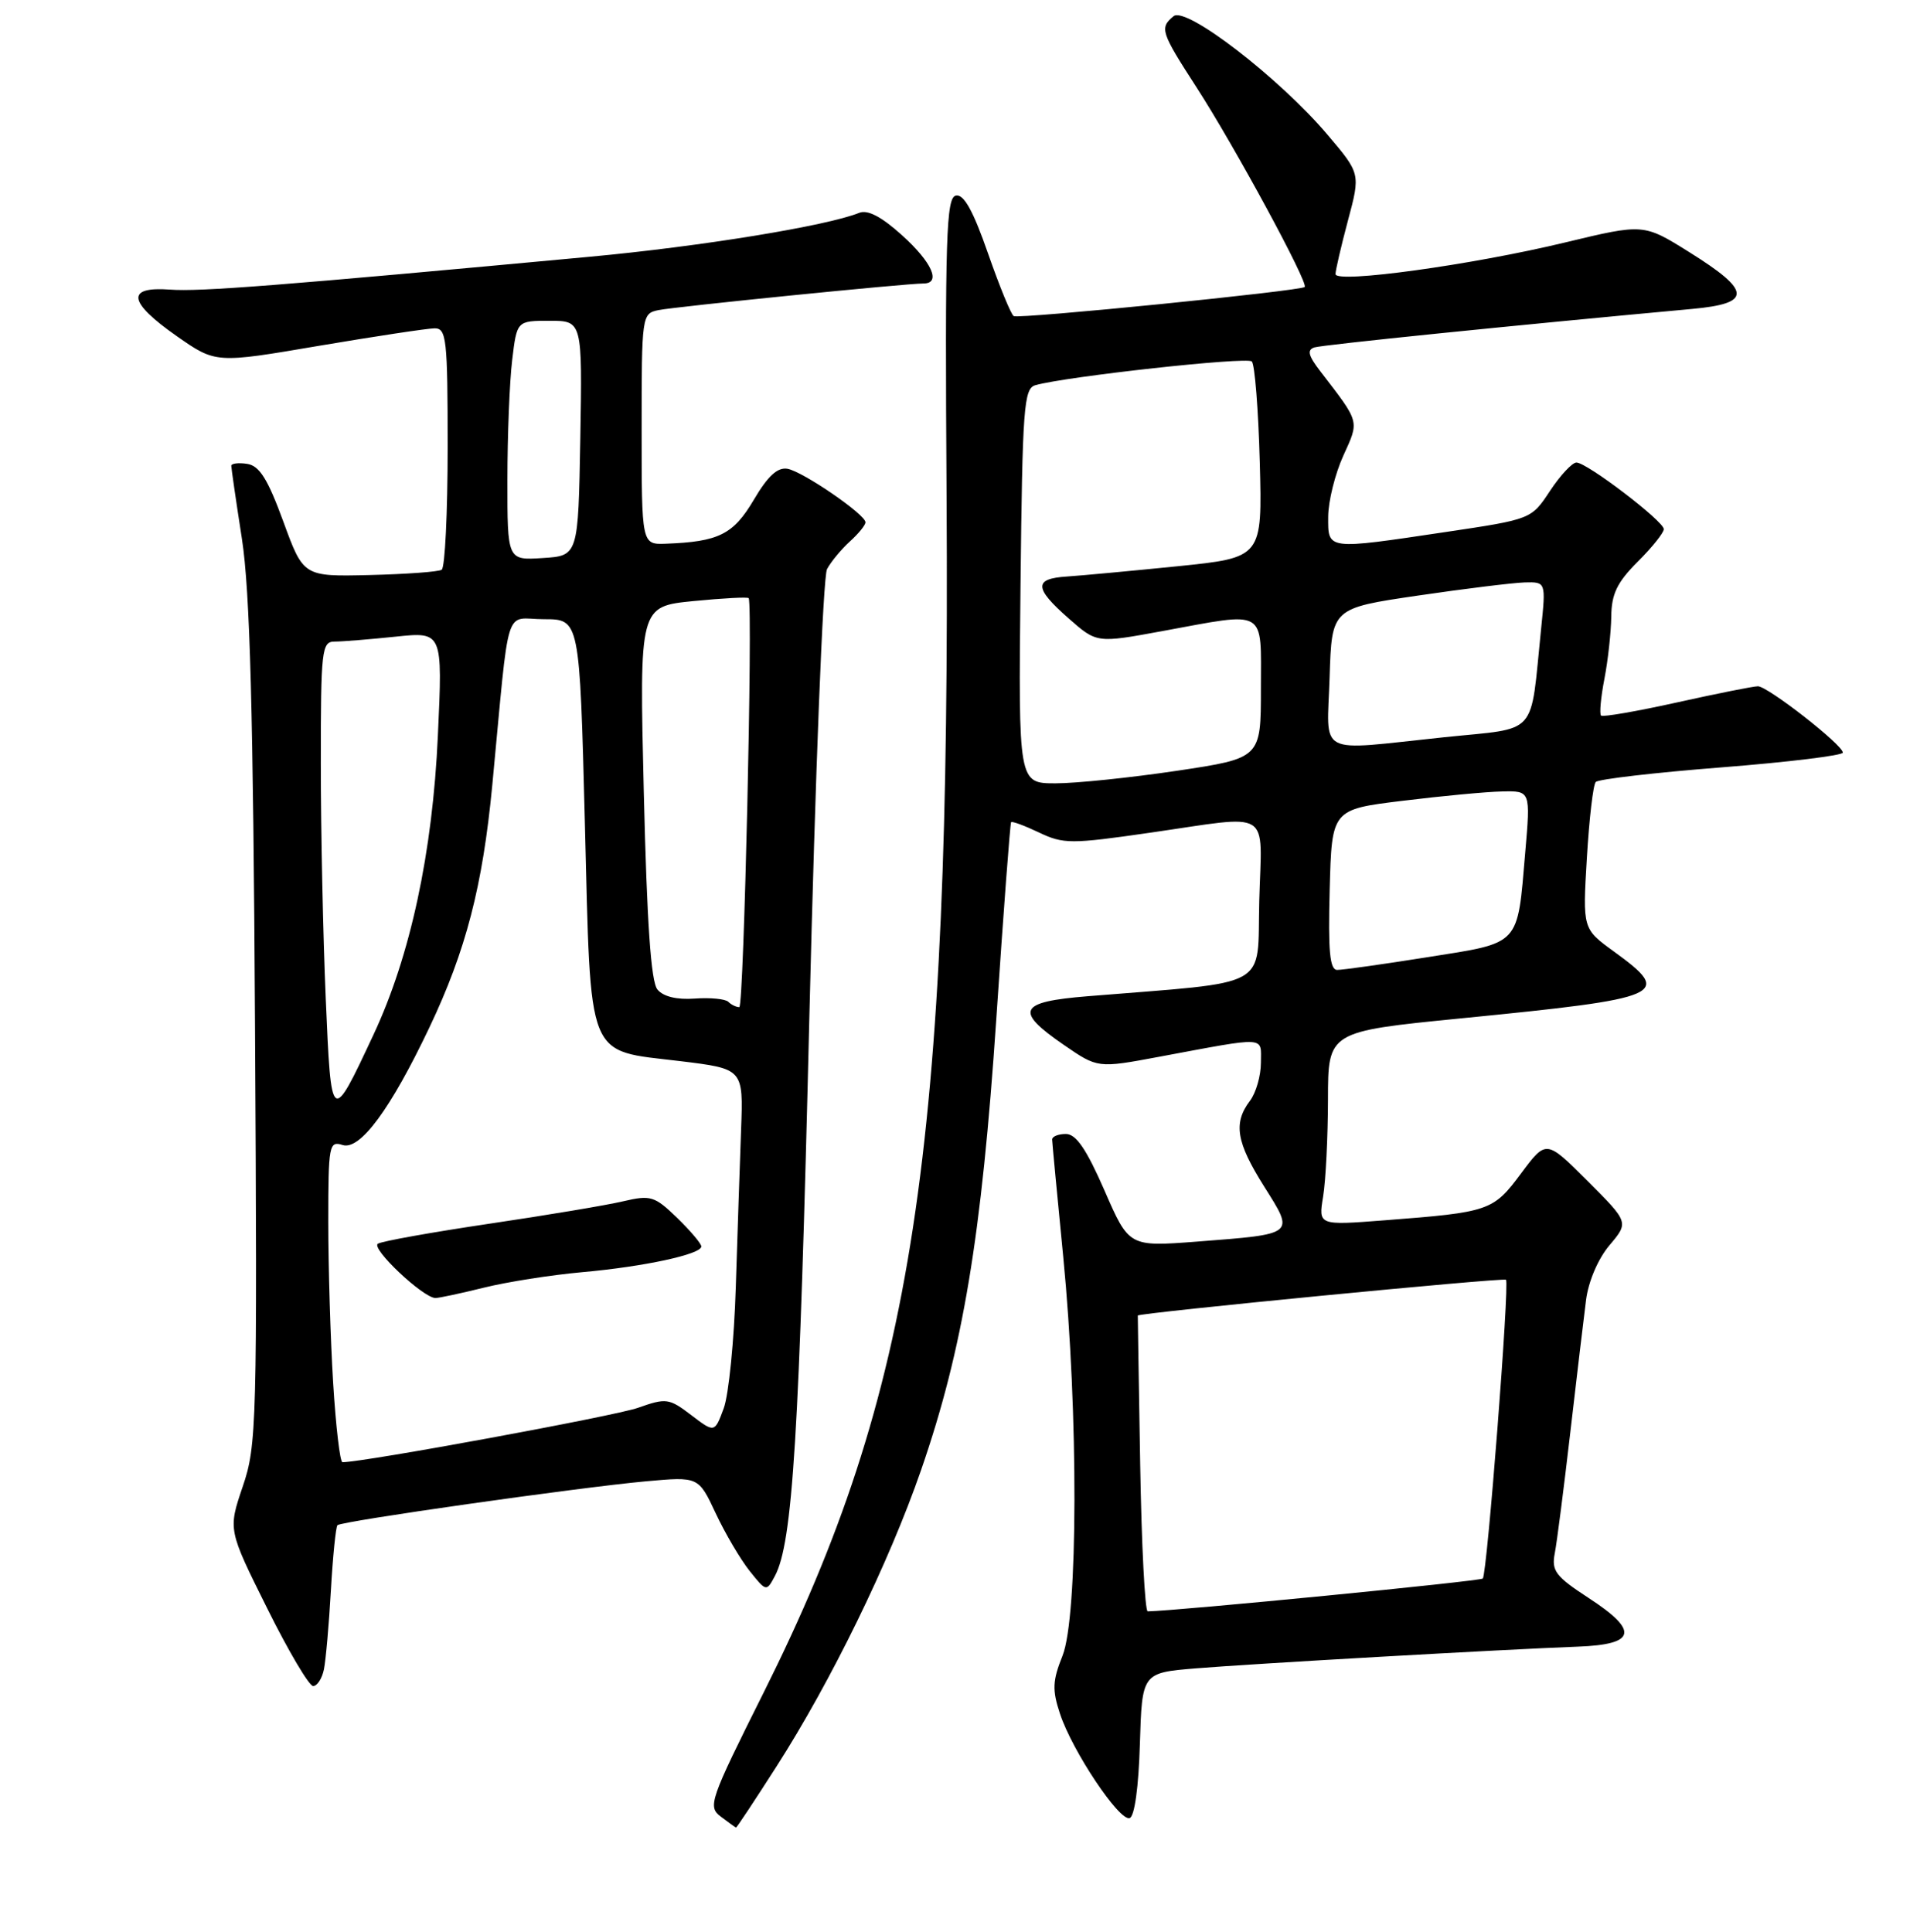 <?xml version="1.0" encoding="UTF-8" standalone="no"?>
<!DOCTYPE svg PUBLIC "-//W3C//DTD SVG 1.1//EN" "http://www.w3.org/Graphics/SVG/1.1/DTD/svg11.dtd" >
<svg xmlns="http://www.w3.org/2000/svg" xmlns:xlink="http://www.w3.org/1999/xlink" version="1.1" viewBox="0 0 256 259">
 <g >
 <path fill="currentColor"
d=" M 104.07 236.79 C 111.38 225.39 119.17 209.43 123.45 197.06 C 129.06 180.85 131.57 165.77 133.54 136.50 C 134.50 122.20 135.39 110.37 135.52 110.21 C 135.65 110.05 137.33 110.67 139.26 111.59 C 142.53 113.15 143.54 113.15 154.14 111.62 C 170.74 109.23 169.11 108.22 168.78 120.75 C 168.47 132.74 170.70 131.50 145.75 133.54 C 136.51 134.29 135.93 135.48 142.57 140.05 C 147.13 143.19 147.13 143.19 155.32 141.66 C 170.04 138.92 169.00 138.86 169.00 142.45 C 169.00 144.19 168.34 146.49 167.53 147.56 C 165.27 150.55 165.70 153.11 169.44 159.05 C 173.53 165.54 173.70 165.40 160.41 166.43 C 151.32 167.12 151.32 167.12 148.03 159.56 C 145.61 154.03 144.23 152.00 142.86 152.00 C 141.84 152.00 141.01 152.34 141.02 152.75 C 141.03 153.16 141.70 160.25 142.51 168.50 C 144.55 189.40 144.50 216.71 142.41 221.94 C 141.07 225.29 141.01 226.51 142.07 229.71 C 143.71 234.70 150.03 244.16 151.41 243.70 C 152.07 243.48 152.61 239.54 152.78 233.78 C 153.07 224.23 153.07 224.23 160.28 223.63 C 167.97 223.00 201.51 221.09 211.49 220.72 C 219.31 220.43 219.71 218.61 212.93 214.20 C 208.49 211.30 207.93 210.56 208.39 208.20 C 208.68 206.71 209.61 199.43 210.47 192.00 C 211.33 184.57 212.28 176.59 212.58 174.25 C 212.90 171.76 214.19 168.73 215.72 166.92 C 218.32 163.84 218.32 163.84 212.78 158.30 C 207.24 152.76 207.24 152.76 203.87 157.29 C 200.13 162.32 199.64 162.49 185.60 163.57 C 176.70 164.26 176.70 164.26 177.34 160.38 C 177.69 158.25 177.98 152.40 177.99 147.39 C 178.00 138.27 178.00 138.27 195.75 136.51 C 223.27 133.79 224.29 133.34 216.31 127.54 C 212.12 124.50 212.12 124.50 212.69 115.00 C 213.00 109.78 213.53 105.19 213.88 104.82 C 214.22 104.44 221.81 103.56 230.75 102.86 C 239.69 102.16 247.00 101.26 247.00 100.88 C 247.00 99.85 236.94 92.00 235.62 91.99 C 235.00 91.99 230.11 92.97 224.75 94.16 C 219.39 95.35 214.81 96.14 214.59 95.92 C 214.36 95.69 214.56 93.47 215.04 91.00 C 215.52 88.53 215.93 84.77 215.96 82.65 C 215.99 79.62 216.74 78.06 219.50 75.30 C 221.43 73.38 223.00 71.41 223.00 70.93 C 223.00 69.86 212.70 62.00 211.29 62.00 C 210.73 62.00 209.13 63.71 207.75 65.80 C 205.24 69.60 205.24 69.60 193.85 71.30 C 177.70 73.71 178.00 73.75 178.02 69.25 C 178.03 67.19 178.94 63.52 180.04 61.10 C 182.21 56.32 182.32 56.73 176.95 49.75 C 175.35 47.67 175.16 46.90 176.17 46.57 C 177.29 46.22 202.66 43.63 226.81 41.41 C 234.87 40.67 234.78 39.02 226.39 33.78 C 220.29 29.97 220.29 29.97 209.78 32.50 C 197.26 35.52 179.00 38.03 179.00 36.74 C 179.00 36.24 179.75 33.00 180.67 29.55 C 182.35 23.27 182.35 23.27 177.92 18.05 C 171.48 10.45 158.95 0.80 157.30 2.17 C 155.40 3.74 155.57 4.28 160.38 11.72 C 165.47 19.60 175.40 37.93 174.87 38.47 C 174.33 39.00 136.61 42.78 135.87 42.37 C 135.52 42.18 133.97 38.40 132.43 33.98 C 130.44 28.26 129.19 26.01 128.13 26.21 C 126.82 26.47 126.65 31.59 126.87 66.50 C 127.40 154.42 122.50 186.54 102.39 226.80 C 95.09 241.40 94.83 242.16 96.62 243.51 C 97.65 244.30 98.57 244.95 98.65 244.97 C 98.74 244.99 101.18 241.31 104.07 236.79 Z  M 43.42 223.75 C 43.67 222.51 44.09 217.75 44.35 213.17 C 44.61 208.59 45.01 204.66 45.23 204.44 C 45.77 203.90 77.49 199.39 86.56 198.56 C 93.62 197.92 93.62 197.92 95.92 202.83 C 97.19 205.54 99.24 209.02 100.47 210.57 C 102.70 213.36 102.73 213.37 103.85 211.27 C 106.25 206.80 107.13 192.56 108.48 136.29 C 109.27 103.86 110.31 77.28 110.85 76.28 C 111.38 75.29 112.76 73.63 113.91 72.58 C 115.06 71.54 116.00 70.39 116.00 70.01 C 116.00 68.96 107.65 63.23 105.56 62.84 C 104.22 62.60 102.92 63.79 101.03 67.00 C 98.29 71.64 96.32 72.62 89.25 72.88 C 86.00 73.00 86.00 73.00 86.00 57.52 C 86.00 42.27 86.03 42.03 88.25 41.57 C 90.47 41.11 121.39 38.00 123.77 38.00 C 126.18 38.00 124.93 35.17 120.91 31.54 C 118.15 29.05 116.29 28.07 115.16 28.53 C 110.83 30.28 93.92 33.04 79.00 34.42 C 37.52 38.28 26.80 39.12 22.79 38.82 C 16.84 38.38 17.15 40.48 23.71 45.07 C 28.92 48.71 28.92 48.71 42.71 46.36 C 50.29 45.08 57.29 44.02 58.25 44.01 C 59.84 44.00 60.00 45.42 60.00 59.94 C 60.00 68.71 59.64 76.10 59.20 76.37 C 58.77 76.65 54.42 76.96 49.54 77.08 C 40.67 77.29 40.67 77.29 37.97 69.90 C 35.88 64.19 34.77 62.43 33.13 62.18 C 31.96 62.00 31.00 62.12 31.00 62.44 C 31.00 62.76 31.64 67.18 32.43 72.26 C 33.50 79.22 33.94 95.32 34.18 137.50 C 34.49 191.01 34.41 193.76 32.53 199.27 C 30.57 205.05 30.57 205.05 35.78 215.52 C 38.64 221.29 41.43 226.00 41.97 226.00 C 42.52 226.00 43.17 224.99 43.42 223.75 Z  M 152.82 196.25 C 152.64 185.39 152.49 176.43 152.50 176.34 C 152.50 175.99 201.52 171.23 201.85 171.54 C 202.35 172.01 199.32 211.01 198.74 211.59 C 198.39 211.95 157.84 215.92 153.83 215.99 C 153.46 215.99 153.00 207.11 152.82 196.25 Z  M 178.22 119.25 C 178.50 108.50 178.50 108.50 188.00 107.34 C 193.22 106.70 199.22 106.13 201.32 106.09 C 205.14 106.00 205.14 106.00 204.43 114.25 C 203.35 126.90 203.90 126.31 191.35 128.30 C 185.38 129.25 179.92 130.02 179.22 130.01 C 178.23 130.00 178.00 127.48 178.22 119.25 Z  M 136.78 78.56 C 137.04 54.56 137.22 52.07 138.78 51.63 C 142.92 50.46 167.13 47.80 167.78 48.45 C 168.18 48.84 168.66 54.92 168.85 61.95 C 169.19 74.74 169.19 74.74 157.85 75.90 C 151.61 76.53 144.93 77.15 143.00 77.28 C 138.53 77.56 138.59 78.82 143.25 82.91 C 147.00 86.21 147.00 86.21 155.75 84.60 C 169.96 81.99 169.00 81.44 169.00 92.32 C 169.00 101.63 169.00 101.63 157.73 103.32 C 151.54 104.24 144.23 105.00 141.48 105.00 C 136.50 105.00 136.50 105.00 136.78 78.56 Z  M 178.21 90.76 C 178.50 81.53 178.50 81.53 190.00 79.84 C 196.32 78.91 202.78 78.12 204.35 78.07 C 207.20 78.00 207.20 78.00 206.56 84.25 C 205.05 98.96 206.36 97.49 193.58 98.82 C 176.16 100.64 177.88 101.54 178.21 90.76 Z  M 44.65 185.34 C 44.29 179.48 44.00 169.78 44.00 163.78 C 44.00 153.47 44.11 152.90 45.92 153.48 C 48.26 154.22 52.35 148.68 57.56 137.71 C 62.45 127.42 64.69 118.79 65.98 105.26 C 68.37 80.16 67.49 83.00 72.92 83.00 C 77.69 83.00 77.69 83.00 78.39 110.25 C 79.22 142.60 78.46 140.70 91.20 142.24 C 99.63 143.27 99.63 143.27 99.33 151.38 C 99.16 155.85 98.85 165.35 98.62 172.50 C 98.40 179.65 97.67 186.98 97.00 188.78 C 95.78 192.07 95.78 192.07 92.64 189.68 C 89.67 187.42 89.29 187.37 85.50 188.71 C 82.41 189.80 48.80 195.99 45.90 196.00 C 45.57 196.00 45.01 191.20 44.65 185.34 Z  M 64.86 172.60 C 67.96 171.83 73.88 170.90 78.00 170.53 C 86.31 169.79 94.00 168.13 94.00 167.08 C 94.00 166.70 92.54 164.98 90.75 163.24 C 87.73 160.32 87.22 160.16 83.50 161.03 C 81.30 161.55 73.23 162.90 65.58 164.03 C 57.92 165.17 51.20 166.37 50.65 166.71 C 49.67 167.32 56.69 173.96 58.36 173.99 C 58.83 173.99 61.75 173.37 64.86 172.60 Z  M 43.66 133.84 C 43.30 125.50 43.00 111.33 43.00 102.34 C 43.00 87.10 43.12 86.00 44.85 86.00 C 45.87 86.00 49.55 85.70 53.02 85.34 C 59.33 84.68 59.33 84.68 58.69 98.59 C 57.98 114.29 55.00 128.14 50.06 138.69 C 44.39 150.80 44.39 150.80 43.66 133.84 Z  M 97.62 134.29 C 97.23 133.90 95.21 133.70 93.13 133.85 C 90.73 134.03 88.90 133.59 88.12 132.64 C 87.25 131.60 86.71 123.74 86.29 106.22 C 85.69 81.29 85.69 81.29 92.94 80.57 C 96.93 80.18 100.26 80.00 100.35 80.18 C 100.92 81.38 99.70 135.00 99.09 135.00 C 98.68 135.00 98.01 134.68 97.62 134.29 Z  M 68.01 64.30 C 68.01 58.36 68.30 51.14 68.65 48.25 C 69.28 43.00 69.28 43.00 73.66 43.00 C 78.05 43.00 78.05 43.00 77.78 58.75 C 77.50 74.50 77.50 74.50 72.75 74.80 C 68.00 75.11 68.00 75.11 68.01 64.30 Z "/>
</g>
</svg>